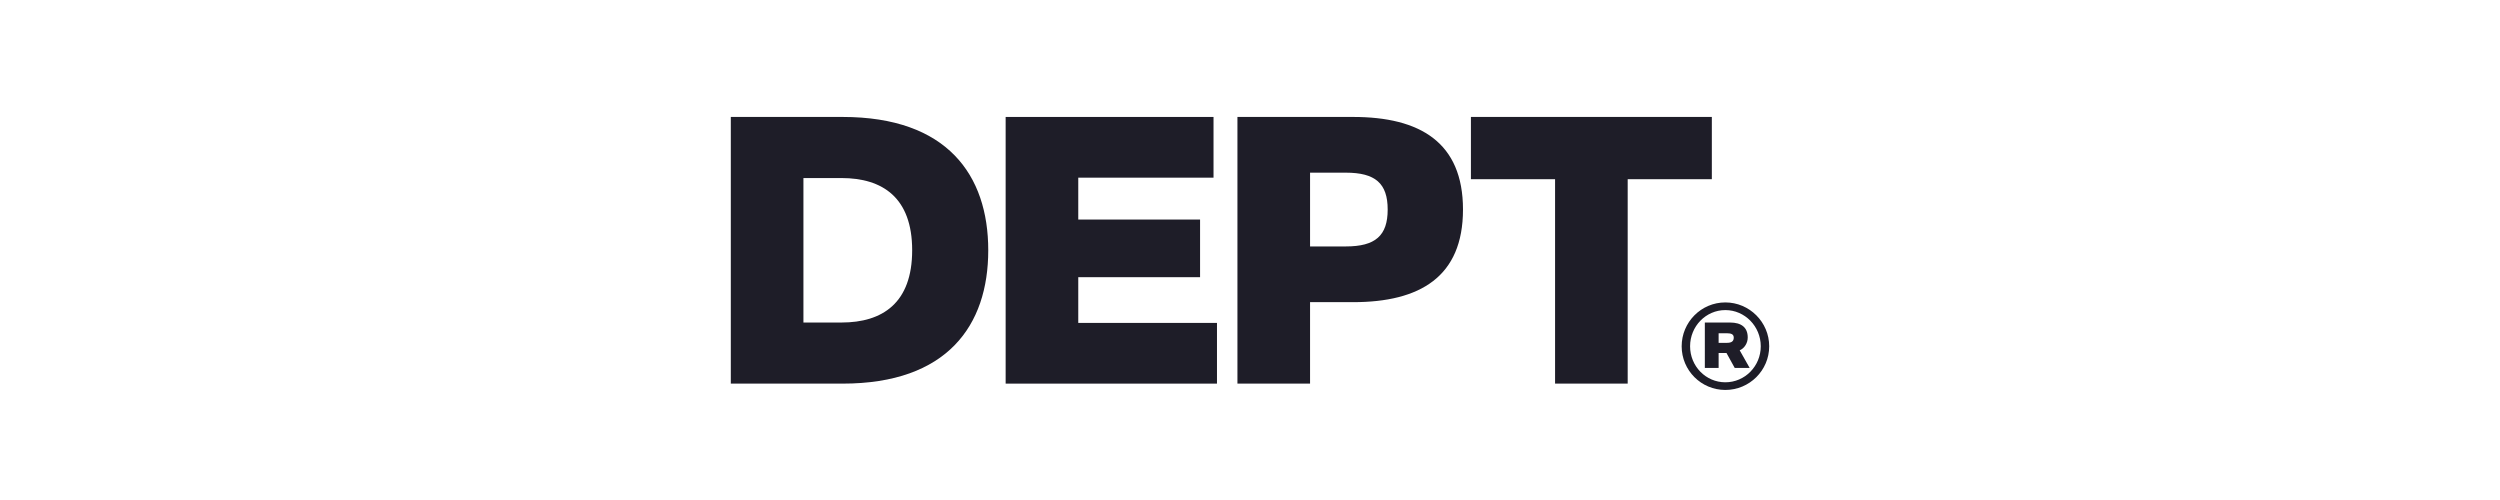 <svg
   width="500"
   height="100"
   viewBox="0 0 10383.9 5000"
   fill="none"
   version="1.1"
   id="svg12"
   sodipodi:docname="dept.svg"
   inkscape:version="1.2.2 (b0a8486541, 2022-12-01)"
   xmlns:inkscape="http://www.inkscape.org/namespaces/inkscape"
   xmlns:sodipodi="http://sodipodi.sourceforge.net/DTD/sodipodi-0.dtd"
   xmlns="http://www.w3.org/2000/svg"
   xmlns:svg="http://www.w3.org/2000/svg">
  <path
     d="m 2574.46,2502.863 c 0,-753.125 -411.14,-1333.34 -1456.3,-1333.34 H 0 v 2666.68 h 1118.16 c 1045.16,0 1456.3,-580.21 1456.3,-1333.34 z m -760.81,0 c 0,526.42 -295.87,722.39 -707.01,722.39 H 726.229 V 1780.478 h 380.411 c 411.14,0 707.01,195.966 707.01,722.385 z"
     fill="#1E1D28"
     id="path2" />
  <path
     d="m 2748.38,3836.203 h 2113.36 v -607.11 H 3474.61 v -457.25 h 1218.06 v -576.38 H 3474.61 V 1776.635 H 4827.16 V 1169.523 H 2748.38 Z"
     fill="#1E1D28"
     id="path4" />
  <path
     d="m 7321.88,2095.563 c 0,-672.436 -430.36,-926.04 -1098.95,-926.04 H 5066.34 v 2666.68 h 726.23 v -814.6 h 430.36 c 668.59,0 1098.95,-253.61 1098.95,-926.04 z m -753.12,0 c 0,261.29 -122.96,368.88 -418.84,368.88 h -357.35 v -737.76 h 357.35 c 295.88,0 418.84,107.589 418.84,368.88 z"
     fill="#1E1D28"
     id="path6" />
  <path
     d="m 7401.13,1792.005 h 841.5 v 2044.198 h 726.23 V 1792.005 h 841.5 V 1169.523 H 7401.13 Z"
     fill="#1E1D28"
     id="path8" />
  <path
     d="m 9508.6,3462.853 c 0,241.32 195.35,436.67 436.7,436.67 241.3,0 438.6,-195.35 438.6,-436.67 0,-241.32 -197.3,-438.59 -438.6,-438.59 -241.35,0 -436.7,197.27 -436.7,438.59 z m 84.27,0 c 0,-199.18 157.04,-361.98 352.43,-361.98 195.3,0 354.3,162.8 354.3,361.98 0,199.18 -159,360.06 -354.3,360.06 -195.39,0 -352.43,-160.88 -352.43,-360.06 z m 147.47,216.42 h 137.86 v -149.39 h 78.6 l 82.3,149.39 h 149.4 l -99.6,-176.2 c 46,-19.15 80.4,-70.86 80.4,-128.32 0,-101.51 -65.1,-149.39 -176.2,-149.39 h -252.76 z m 289.16,-302.61 c 0,36.39 -22.9,51.72 -67,51.72 h -84.3 v -95.77 h 84.3 c 44.1,0 67,11.5 67,44.05 z"
     fill="#1E1D28"
     id="path10" />
</svg>
